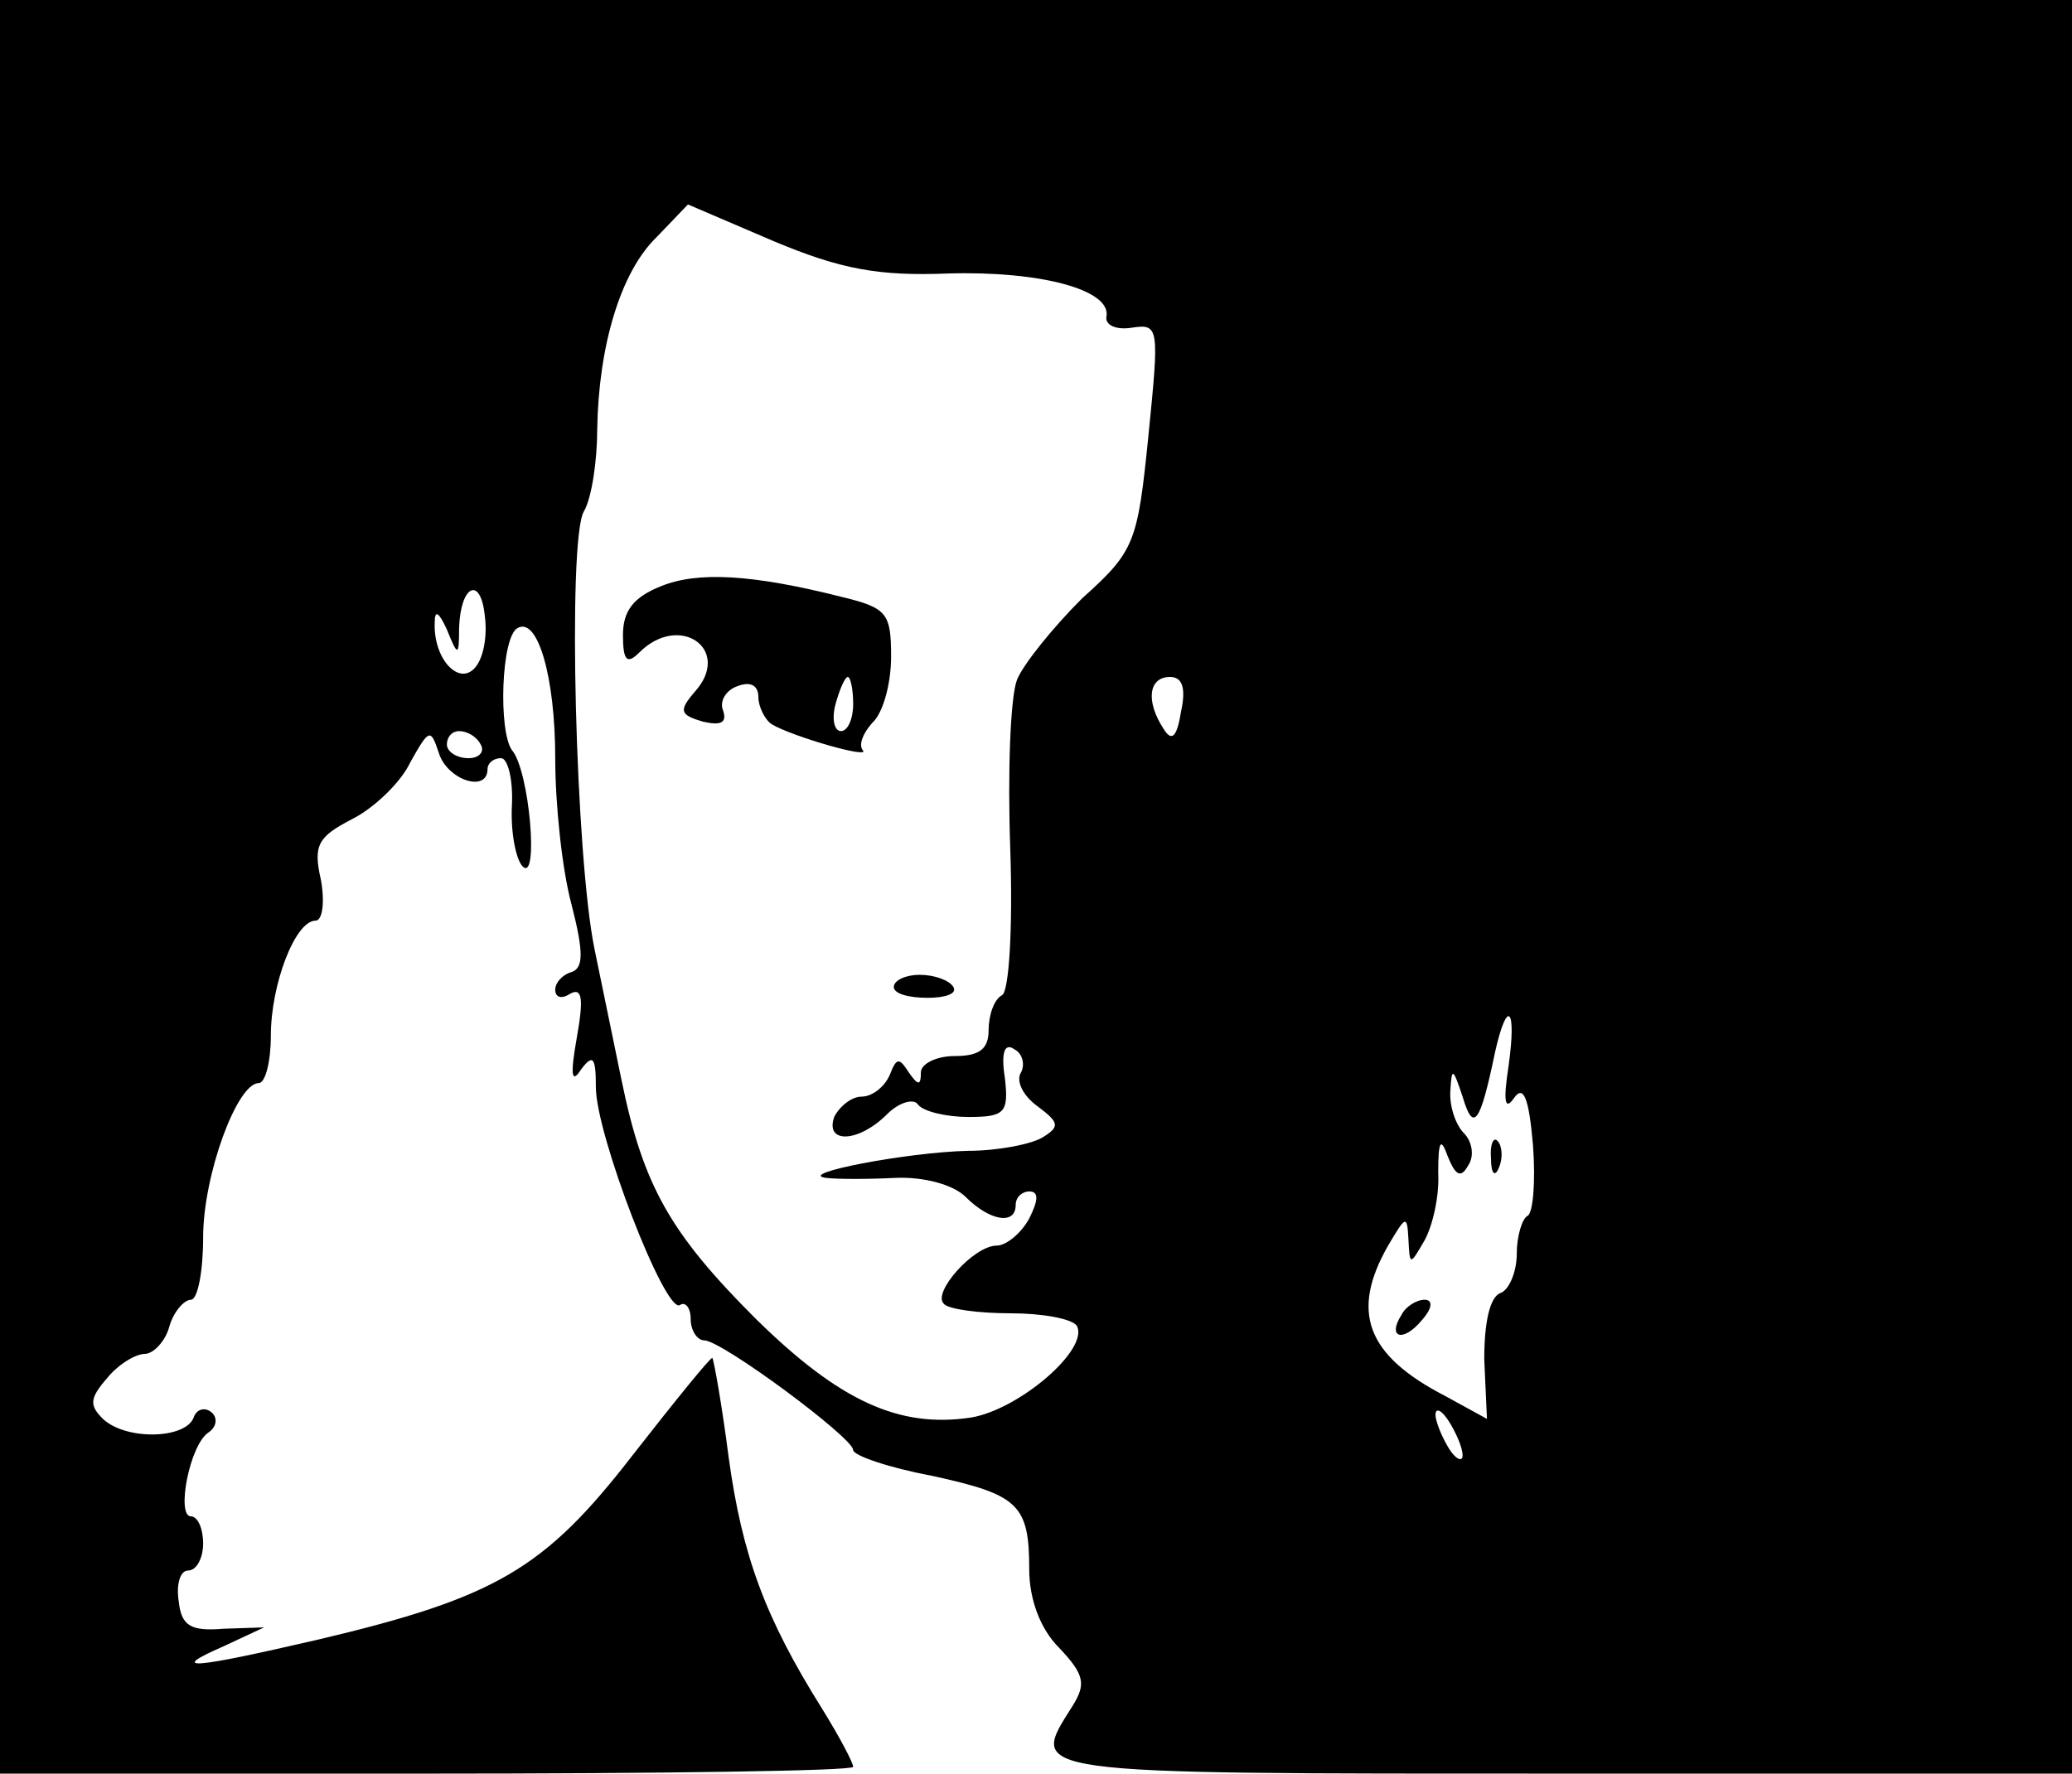 <?xml version="1.0" standalone="no"?>
<!DOCTYPE svg PUBLIC "-//W3C//DTD SVG 20010904//EN"
 "http://www.w3.org/TR/2001/REC-SVG-20010904/DTD/svg10.dtd">
<svg version="1.0" xmlns="http://www.w3.org/2000/svg"
 width="153pt" height="131pt" viewBox="0 0 153 131"
 preserveAspectRatio="xMidYMid meet">

<g transform="translate(0,131) scale(0.1,-0.1)"
fill="#000000" stroke="none">
<path d="M0 655 l0 -655 315 0 c173 0 315 2 315 5 0 3 -10 22 -23 43 -42 67
-59 113 -69 186 -5 39 -11 72 -12 73 -1 1 -27 -31 -59 -72 -65 -84 -101 -105
-232 -136 -95 -22 -111 -23 -70 -5 l30 14 -30 -1 c-24 -2 -31 2 -33 20 -2 13
1 23 7 23 6 0 11 9 11 20 0 11 -4 20 -9 20 -11 0 -1 53 13 62 6 4 7 11 2 15
-5 4 -11 2 -13 -4 -6 -16 -50 -17 -67 -1 -10 10 -10 15 3 30 8 10 21 18 28 18
6 0 15 9 18 20 3 11 11 20 16 20 5 0 9 21 9 46 0 46 25 114 41 114 5 0 9 16 9
35 0 38 18 85 33 85 5 0 7 13 4 30 -6 26 -2 32 23 45 16 8 36 27 43 42 14 25
15 25 21 7 6 -20 36 -30 36 -12 0 4 4 8 10 8 5 0 9 -16 8 -35 -1 -20 3 -40 8
-45 12 -12 5 71 -8 86 -10 14 -8 83 4 90 15 9 28 -36 28 -96 0 -34 5 -82 12
-108 9 -35 9 -47 0 -50 -7 -2 -12 -8 -12 -13 0 -6 5 -7 11 -3 9 5 10 -4 5 -32
-5 -28 -4 -35 3 -24 9 12 11 9 11 -13 0 -35 51 -167 62 -161 4 3 8 -2 8 -10 0
-9 5 -16 10 -16 13 0 110 -72 110 -81 0 -4 26 -13 58 -19 64 -14 72 -21 72
-69 0 -22 8 -44 22 -58 19 -20 20 -27 10 -43 -32 -51 -41 -50 363 -50 l375 0
0 655 0 655 -765 0 -765 0 0 -655z m700 453 c68 2 121 -12 117 -32 -1 -6 7
-10 19 -8 20 3 20 0 12 -80 -8 -79 -10 -85 -49 -120 -21 -21 -43 -48 -48 -60
-5 -13 -7 -69 -5 -125 2 -60 -1 -105 -6 -108 -6 -3 -10 -15 -10 -26 0 -14 -7
-19 -25 -19 -14 0 -25 -6 -25 -12 0 -10 -2 -10 -9 0 -7 11 -9 11 -14 -2 -4 -9
-13 -16 -21 -16 -7 0 -16 -7 -20 -15 -7 -20 18 -19 39 2 9 9 20 12 23 7 4 -5
21 -9 37 -9 27 0 30 3 27 29 -3 19 0 26 7 21 6 -3 8 -11 5 -17 -4 -6 1 -17 12
-25 16 -12 17 -15 4 -23 -8 -5 -33 -10 -55 -10 -45 -1 -128 -17 -105 -20 8 -1
31 -1 51 0 21 1 43 -5 52 -14 18 -18 37 -21 37 -6 0 6 5 10 10 10 7 0 7 -6 0
-20 -6 -11 -17 -20 -24 -20 -17 0 -48 -35 -39 -43 3 -4 26 -7 49 -7 24 0 45
-4 49 -9 10 -17 -42 -62 -78 -68 -53 -8 -97 12 -159 73 -63 63 -83 98 -99 176
-6 29 -15 73 -20 97 -14 68 -20 301 -8 323 6 10 10 38 10 61 1 61 17 116 44
142 l23 24 63 -27 c50 -21 78 -26 129 -24z m-350 -292 c-12 -12 -30 8 -29 34
0 10 3 8 9 -5 8 -20 9 -20 9 1 1 32 16 39 19 9 2 -15 -1 -32 -8 -39z m522 -32
c-3 -19 -7 -22 -13 -12 -13 20 -11 38 5 38 9 0 12 -8 8 -26z m-517 -24 c3 -5
-1 -10 -9 -10 -9 0 -16 5 -16 10 0 6 4 10 9 10 6 0 13 -4 16 -10z m759 -237
c-4 -26 -3 -34 4 -24 7 10 11 0 14 -35 2 -27 0 -50 -4 -52 -4 -2 -8 -15 -8
-28 0 -14 -6 -27 -12 -29 -8 -3 -12 -22 -12 -49 l2 -44 -31 17 c-58 30 -70 62
-42 111 13 22 14 23 15 5 1 -20 1 -20 12 -1 6 11 11 33 10 50 0 24 2 26 7 12
6 -15 10 -16 15 -7 5 7 3 18 -3 24 -6 6 -11 20 -10 32 1 17 2 16 9 -5 8 -27
13 -20 24 33 9 40 16 33 10 -10z m-34 -288 c0 -5 -5 -3 -10 5 -5 8 -10 20 -10
25 0 6 5 3 10 -5 5 -8 10 -19 10 -25z"/>
<path d="M488 877 c-20 -8 -28 -18 -28 -36 0 -19 3 -22 12 -13 30 30 69 2 41
-29 -12 -14 -11 -17 6 -22 13 -3 18 -1 15 8 -3 7 2 15 10 18 10 4 16 1 16 -8
0 -7 5 -17 10 -20 15 -9 74 -26 67 -19 -3 4 0 12 7 20 8 7 14 29 14 49 0 32
-3 36 -36 44 -67 17 -107 19 -134 8z m142 -87 c0 -11 -4 -20 -9 -20 -5 0 -7 9
-4 20 3 11 7 20 9 20 2 0 4 -9 4 -20z"/>
<path d="M660 581 c0 -5 11 -8 25 -8 13 0 22 3 19 8 -3 5 -14 9 -25 9 -10 0
-19 -4 -19 -9z"/>
<path d="M1101 454 c0 -11 3 -14 6 -6 3 7 2 16 -1 19 -3 4 -6 -2 -5 -13z"/>
<path d="M1035 339 c-11 -17 1 -21 15 -4 8 9 8 15 2 15 -6 0 -14 -5 -17 -11z"/>
</g>
</svg>
